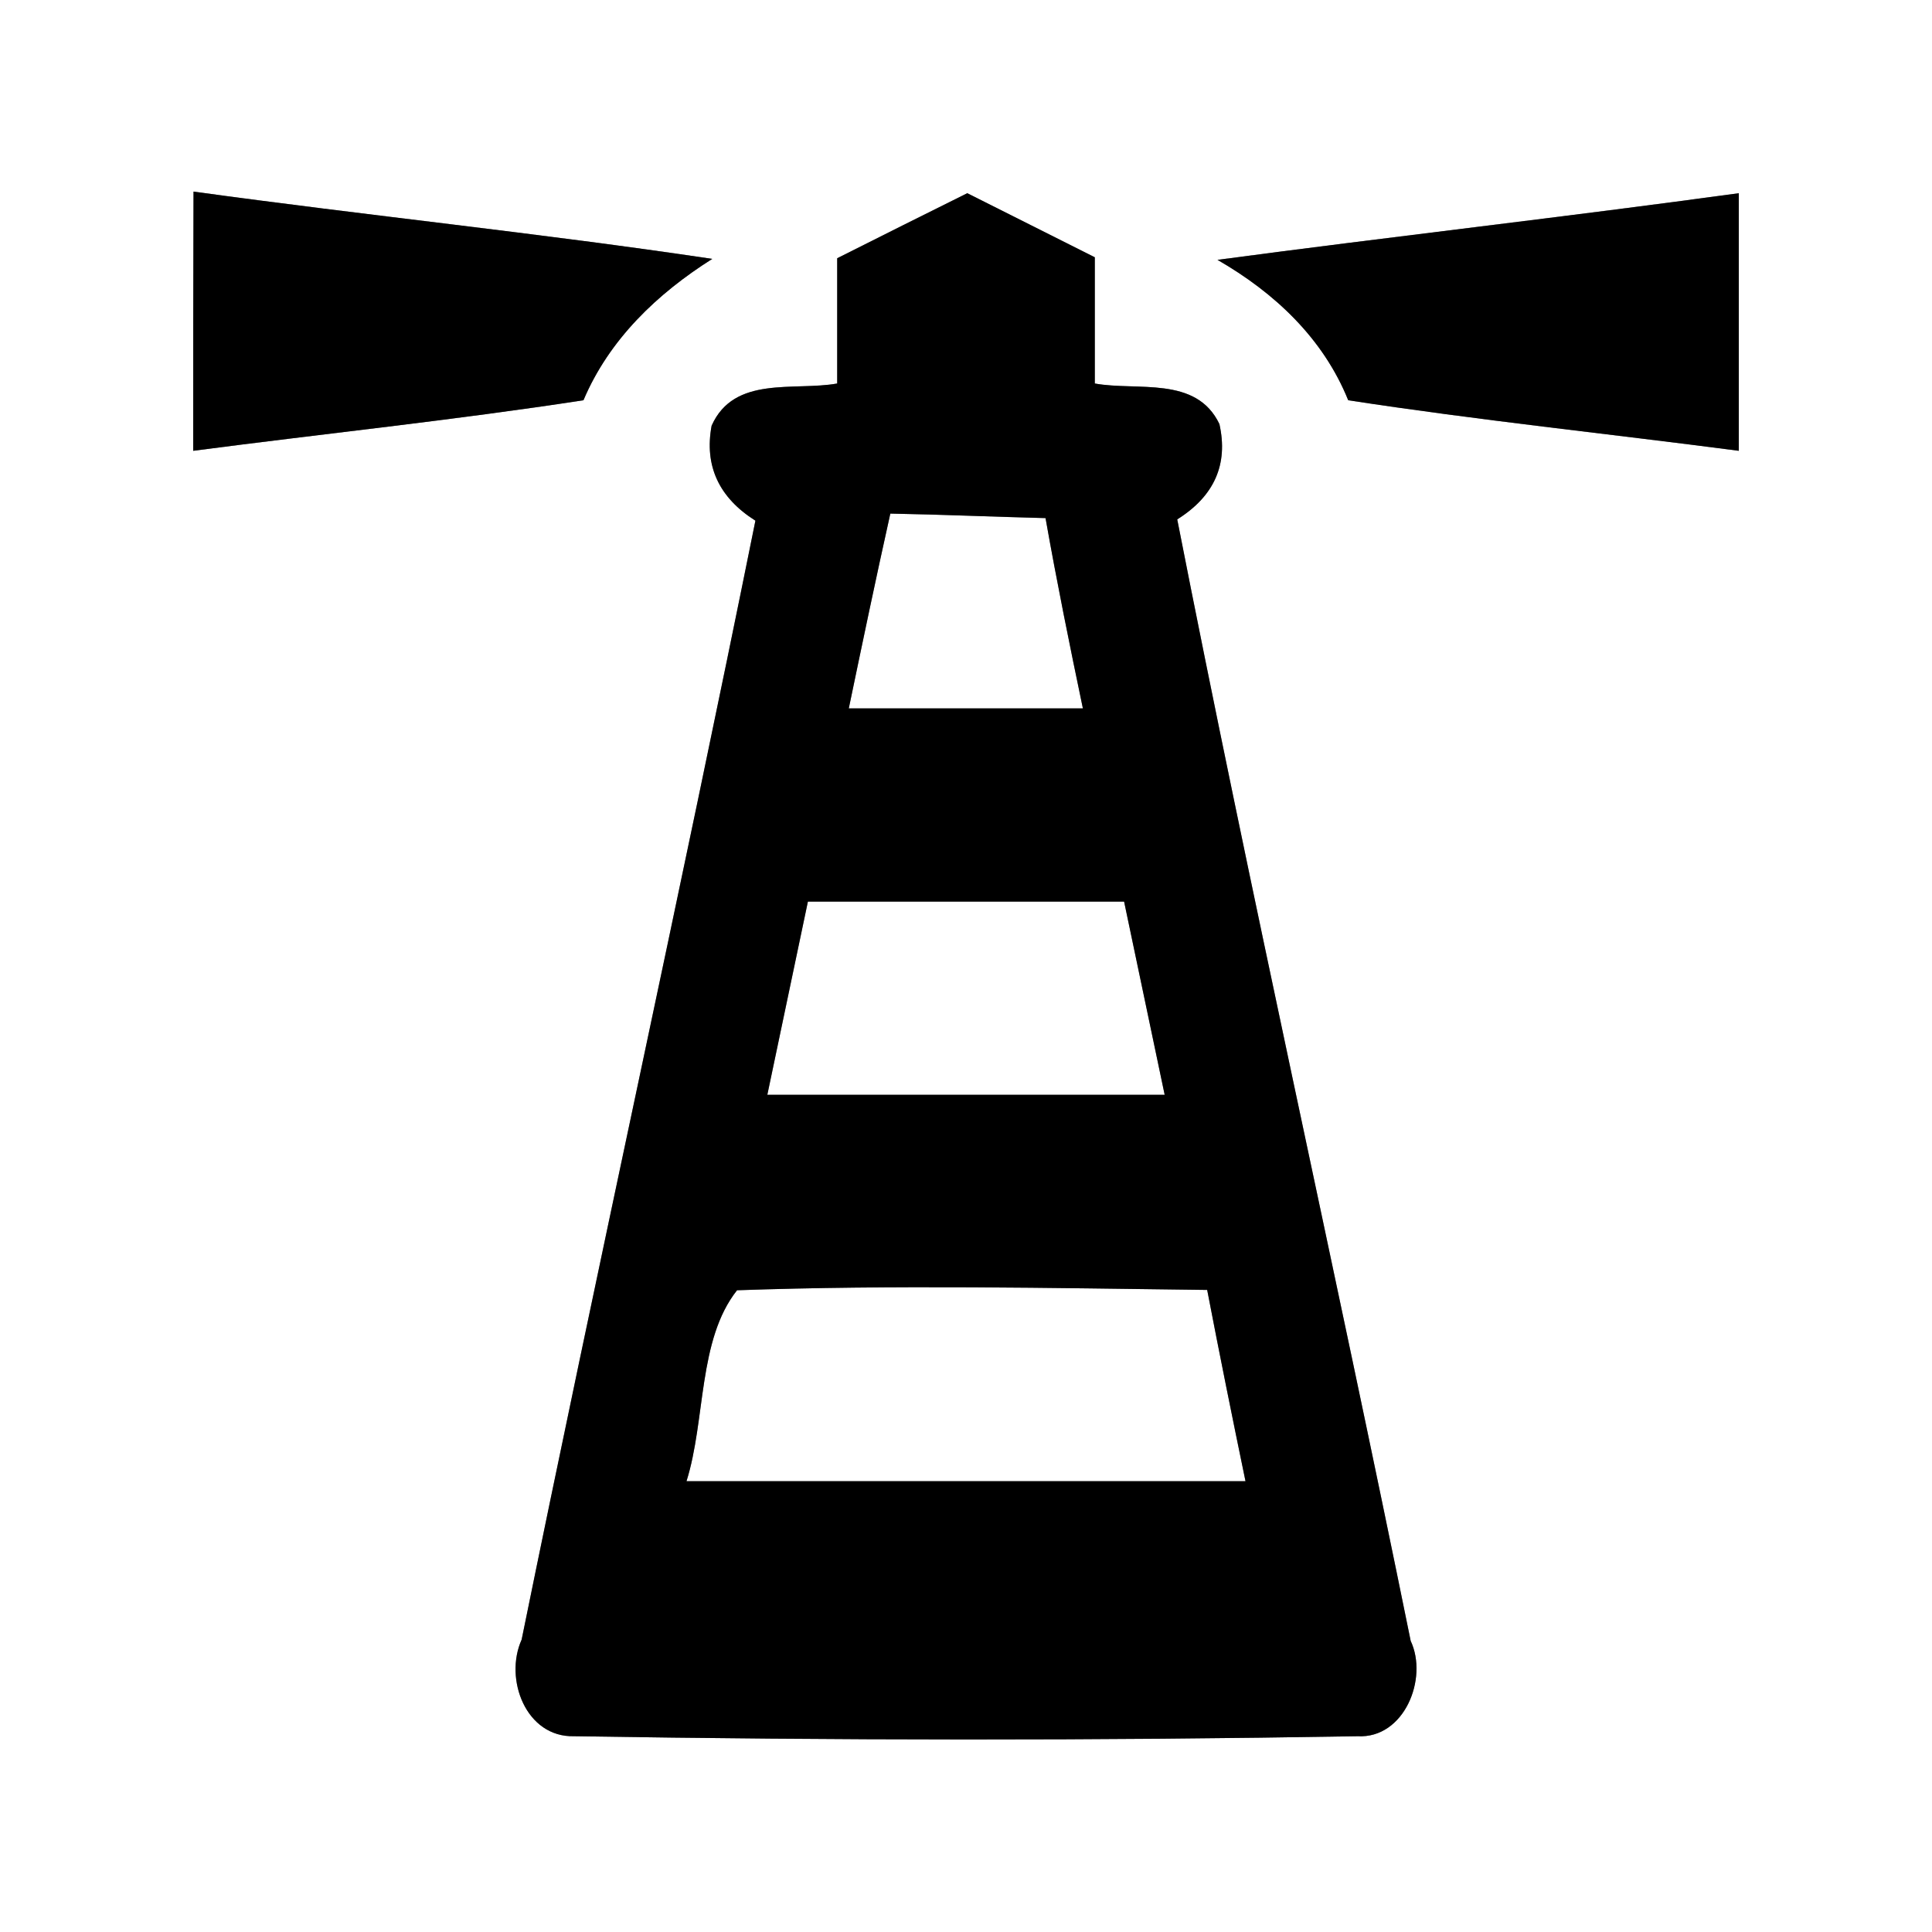 <?xml version="1.0" encoding="UTF-8" ?>
<!DOCTYPE svg PUBLIC "-//W3C//DTD SVG 1.1//EN" "http://www.w3.org/Graphics/SVG/1.1/DTD/svg11.dtd">
<svg width="60pt" height="60pt" viewBox="0 0 60 60" version="1.1" xmlns="http://www.w3.org/2000/svg">
<rect x="0" y="0" width="60" height="60" fill="#808080" stroke="none"/>
<g id="#ffffffff">
<path fill="#ffffff" opacity="1.00" d=" M 0.00 0.00 L 60.00 0.00 L 60.00 60.00 L 0.00 60.00 L 0.00 0.00 M 6.01 5.95 C 6.00 8.64 6.00 11.32 6.00 14.00 C 10.04 13.47 14.09 13.05 18.12 12.43 C 18.92 10.54 20.41 9.12 22.12 8.04 C 16.76 7.24 11.37 6.69 6.01 5.95 M 37.81 8.07 C 39.58 9.09 41.09 10.50 41.87 12.43 C 45.90 13.05 49.95 13.47 54.00 14.00 C 54.00 11.33 54.00 8.67 54.00 6.00 C 48.61 6.74 43.20 7.35 37.81 8.07 M 26.00 8.02 C 26.00 9.31 26.00 10.61 26.00 11.91 C 24.66 12.15 22.80 11.65 22.10 13.22 C 21.87 14.46 22.32 15.45 23.46 16.17 C 21.12 27.77 18.56 39.33 16.20 50.92 C 15.65 52.14 16.33 53.96 17.83 53.92 C 25.94 54.05 34.06 54.06 42.16 53.92 C 43.61 54.00 44.36 52.13 43.81 50.96 C 41.45 39.34 38.84 27.76 36.56 16.13 C 37.71 15.41 38.15 14.42 37.87 13.17 C 37.15 11.66 35.32 12.15 34.00 11.91 C 34.00 10.60 34.00 9.30 34.00 7.99 C 32.68 7.33 31.36 6.66 30.04 6.00 C 28.69 6.67 27.35 7.34 26.00 8.02 Z" />
<path fill="#ffffff" opacity="1.00" d=" M 26.36 22.00 C 26.78 19.98 27.20 17.97 27.65 15.95 C 29.26 15.98 30.86 16.05 32.47 16.09 C 32.82 18.07 33.22 20.04 33.63 22.00 C 31.20 22.00 28.78 22.00 26.36 22.00 Z" />
<path fill="#ffffff" opacity="1.00" d=" M 25.09 28.00 C 28.37 28.00 31.64 28.00 34.91 28.00 C 35.33 30.00 35.75 32.00 36.17 34.00 C 32.06 34.00 27.94 34.00 23.83 34.00 C 24.25 32.00 24.67 30.00 25.09 28.00 Z" />
<path fill="#ffffff" opacity="1.00" d=" M 21.32 46.00 C 21.92 44.09 21.67 41.61 22.89 40.07 C 27.75 39.90 32.62 40.00 37.49 40.06 C 37.87 42.04 38.27 44.02 38.68 46.00 C 32.89 46.00 27.11 46.00 21.32 46.00 Z" />
</g>
<g id="#000000ff">
<path fill="#000000" opacity="1.00" d=" M 6.01 5.95 C 11.37 6.69 16.76 7.24 22.12 8.04 C 20.41 9.12 18.92 10.54 18.12 12.43 C 14.09 13.05 10.04 13.47 6.00 14.00 C 6.00 11.32 6.00 8.64 6.01 5.95 Z" />
<path fill="#000000" opacity="1.00" d=" M 37.81 8.07 C 43.20 7.35 48.61 6.74 54.00 6.00 C 54.00 8.67 54.00 11.33 54.00 14.00 C 49.95 13.47 45.90 13.05 41.87 12.43 C 41.09 10.50 39.58 9.09 37.81 8.07 Z" />
<path fill="#000000" opacity="1.00" d=" M 26.00 8.02 C 27.35 7.34 28.69 6.67 30.04 6.00 C 31.36 6.66 32.68 7.33 34.00 7.99 C 34.00 9.30 34.00 10.60 34.00 11.91 C 35.32 12.15 37.15 11.66 37.87 13.17 C 38.15 14.42 37.71 15.41 36.56 16.13 C 38.84 27.76 41.45 39.34 43.81 50.96 C 44.36 52.13 43.61 54.00 42.16 53.92 C 34.06 54.06 25.94 54.05 17.83 53.92 C 16.33 53.96 15.65 52.14 16.20 50.92 C 18.56 39.33 21.12 27.77 23.46 16.17 C 22.32 15.45 21.87 14.46 22.10 13.22 C 22.80 11.65 24.66 12.15 26.00 11.91 C 26.00 10.61 26.00 9.31 26.00 8.02 M 26.36 22.00 C 28.78 22.00 31.20 22.00 33.63 22.00 C 33.22 20.04 32.82 18.07 32.47 16.09 C 30.86 16.05 29.26 15.98 27.65 15.95 C 27.20 17.97 26.78 19.98 26.36 22.00 M 25.09 28.00 C 24.67 30.00 24.25 32.00 23.83 34.00 C 27.94 34.00 32.06 34.00 36.17 34.00 C 35.75 32.00 35.33 30.00 34.91 28.00 C 31.64 28.00 28.37 28.00 25.09 28.00 M 21.32 46.00 C 27.11 46.00 32.89 46.00 38.68 46.00 C 38.27 44.02 37.87 42.04 37.49 40.06 C 32.62 40.00 27.75 39.90 22.89 40.07 C 21.67 41.61 21.92 44.09 21.32 46.00 Z" />
</g>
</svg>
